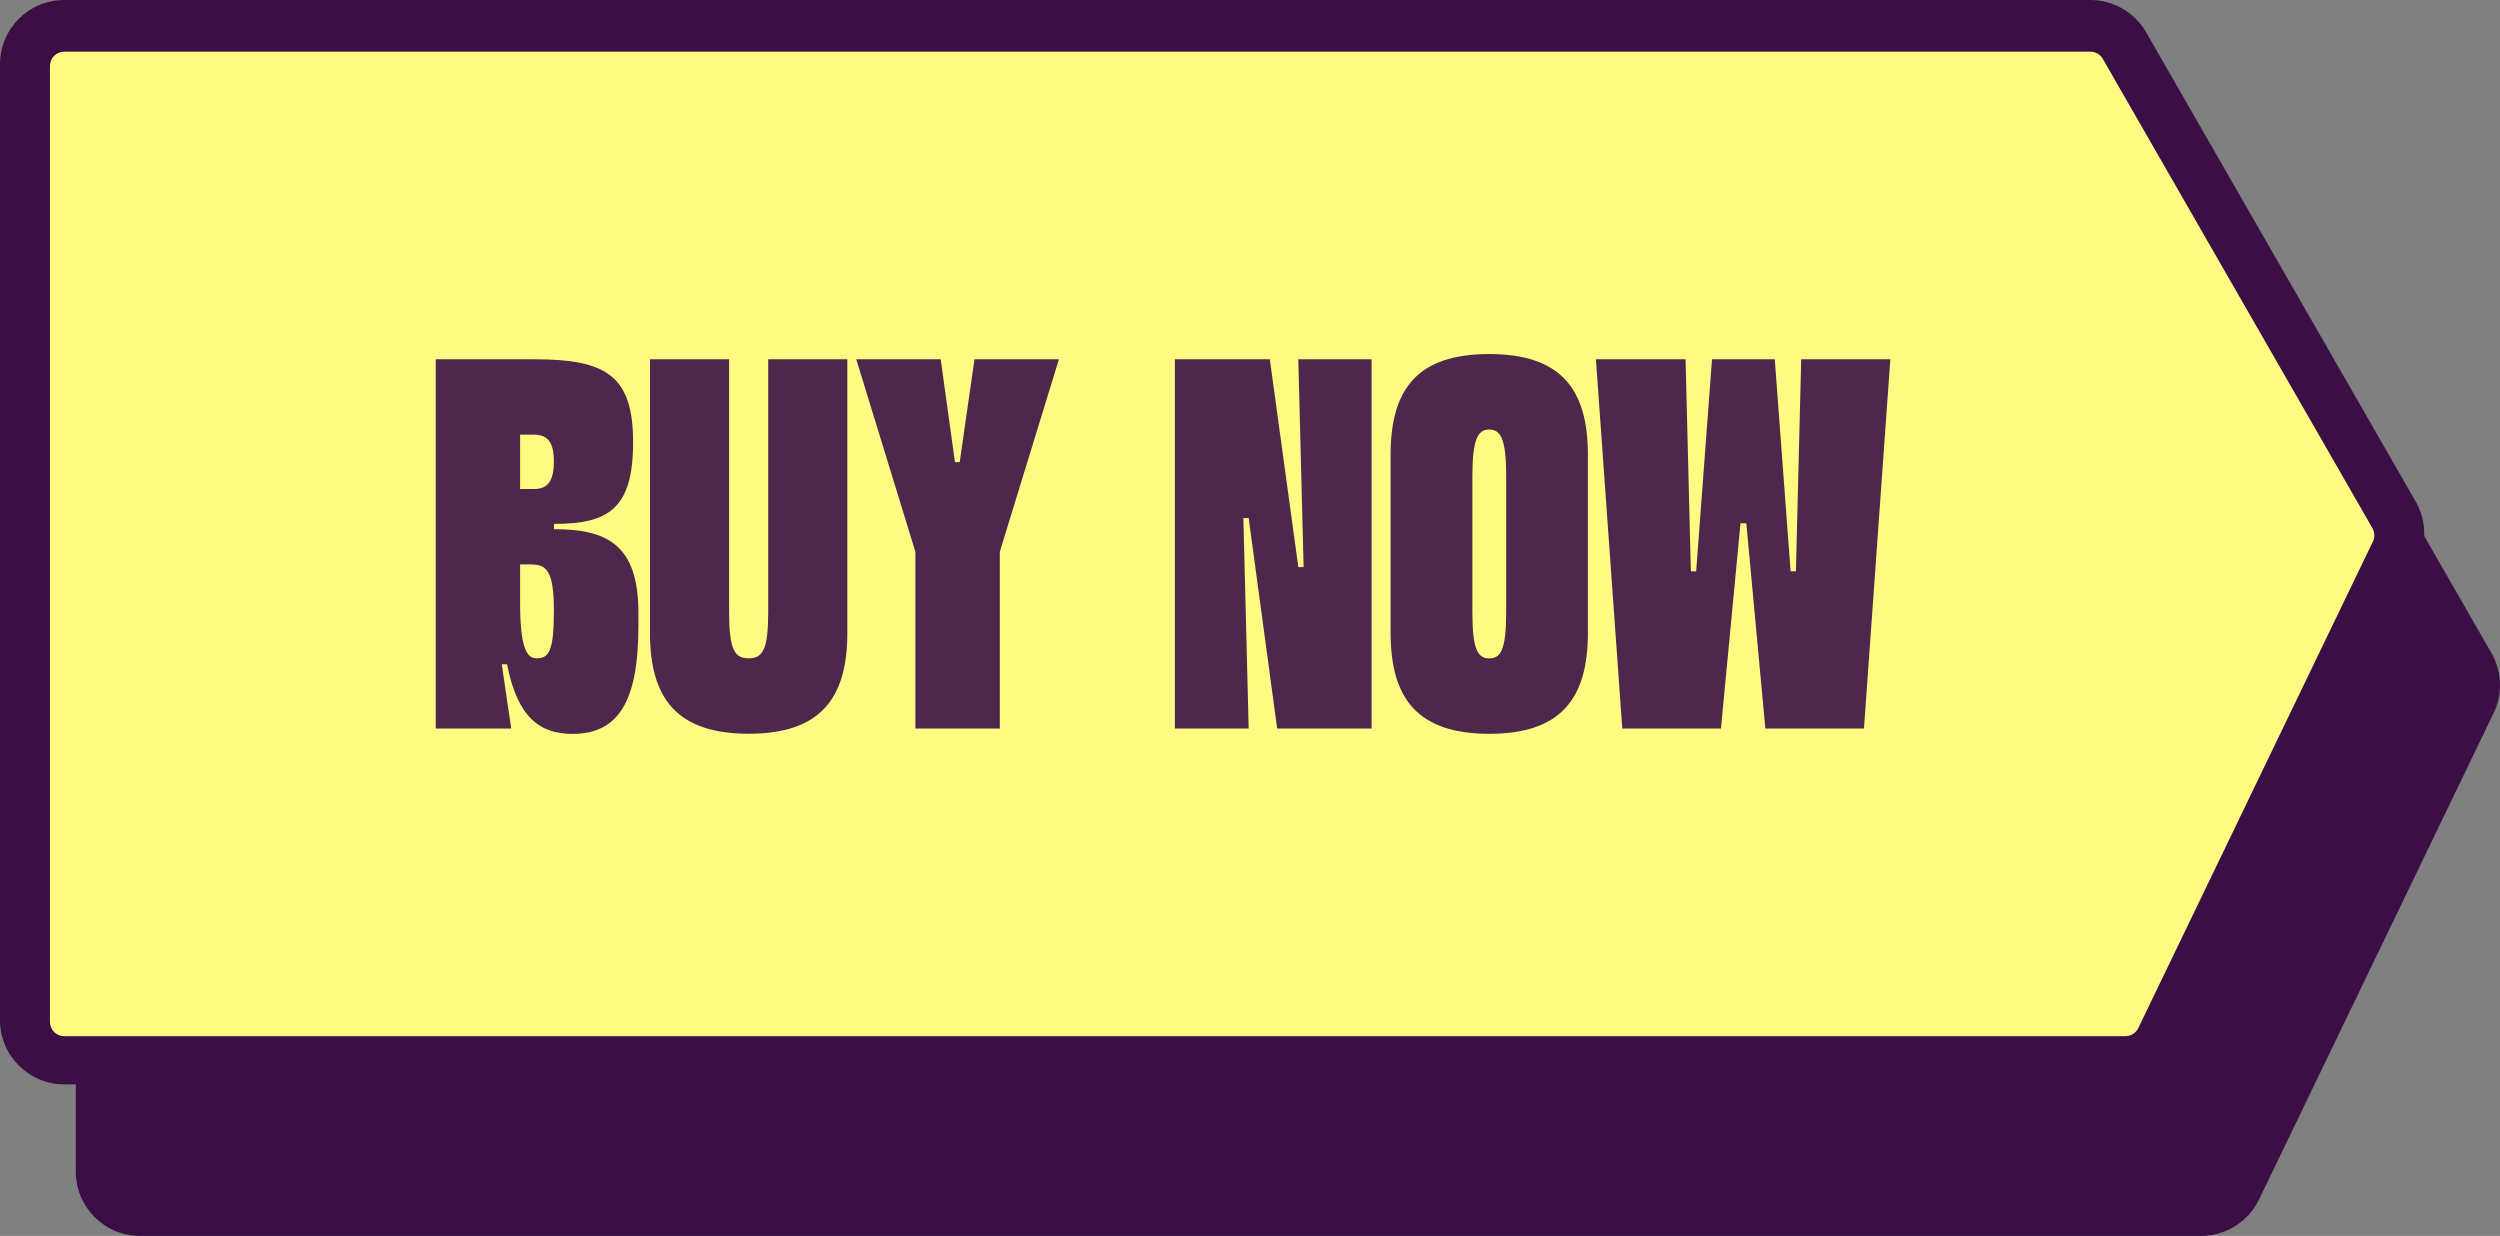 <?xml version="1.0" encoding="UTF-8"?>
<svg id="b" data-name="Слой 2" xmlns="http://www.w3.org/2000/svg" width="329.89" height="163.09" viewBox="0 0 329.89 163.09">
  <rect x="0" y="0" width="329.89" height="163.09" fill="#808080" stroke="none"/>
  <g id="c" data-name="Слой 1">
    <g>
      <path d="m328.77,86.19l-35.58-61.94c-1.51-2.62-4.32-4.25-7.35-4.25H18.47c-4.67,0-8.47,3.8-8.47,8.47v126.14c0,4.68,3.8,8.48,8.47,8.48h271.99c3.23,0,6.23-1.89,7.63-4.8l30.96-64.2c1.22-2.52,1.11-5.47-.28-7.9Z" fill="#3b0f46" stroke-width="0"/>
      <path d="m318.77,66.19l-35.58-61.94c-1.51-2.62-4.32-4.25-7.35-4.25H8.47C3.8,0,0,3.8,0,8.47v126.14c0,4.68,3.8,8.48,8.47,8.48h271.99c3.23,0,6.23-1.89,7.63-4.8l30.96-64.2c1.22-2.52,1.11-5.47-.28-7.9Z" fill="#3b0f46" stroke-width="0"/>
      <path d="m313.12,71.46l-30.96,64.2c-.31.65-.98,1.07-1.7,1.07H8.47c-1.04,0-1.88-.85-1.88-1.89V8.7c0-1.03.84-1.88,1.88-1.88h267.37c.68,0,1.3.36,1.64.95l35.58,61.93c.31.54.33,1.2.06,1.76Z" fill="#fffa81" stroke-width="0"/>
    </g>
    <g opacity=".9">
      <path d="m67.45,96.13h-9.95v-48.72h13.02c9.47,0,13.02,2.16,13.02,10.93s-3.2,10.79-10.44,10.79v.7c6.89,0,11.14,1.95,11.14,11v1.81c0,10.02-2.71,14.2-8.7,14.2-4.18,0-7.24-2.02-8.63-9.19h-.7l1.25,8.49Zm1.18-31.6h1.88c1.88,0,2.58-1.25,2.58-3.62s-.7-3.55-2.58-3.55h-1.88v7.17Zm0,9.95v5.01c0,6.06.9,7.38,2.16,7.38,1.67,0,2.3-.97,2.3-6.33,0-5.36-1.04-6.06-3.06-6.06h-1.39Z" fill="#3b0f46" stroke-width="0"/>
      <path d="m85.77,83.53v-36.12s10.44,0,10.44,0v33.34c0,4.94.7,6.12,2.58,6.12s2.58-1.18,2.58-6.12v-33.34h10.44v36.12c0,8.7-3.62,13.29-13.02,13.29s-13.02-4.59-13.02-13.29Z" fill="#3b0f46" stroke-width="0"/>
      <path d="m120.79,96.13v-23.32l-7.8-25.4h11.14l1.88,13.57h.63l1.95-13.57h11.14l-7.8,25.4v23.32h-11.14Z" fill="#3b0f46" stroke-width="0"/>
      <path d="m167.56,47.41l3.76,27.42h.7l-.7-27.42h9.67v48.72h-12.46l-3.76-27.77h-.7l.7,27.77h-9.74v-48.72h12.53Z" fill="#3b0f46" stroke-width="0"/>
      <path d="m196.52,46.72c9.4,0,13.02,4.59,13.01,13.29v23.53c0,8.7-3.62,13.29-13.01,13.29s-13.02-4.59-13.02-13.29v-23.53c0-8.7,3.55-13.29,13.02-13.29Zm2.23,34.04v-17.96c0-4.94-.76-6.12-2.23-6.12s-2.23,1.18-2.23,6.12v17.96c0,4.94.7,6.12,2.23,6.12s2.23-1.18,2.23-6.12Z" fill="#3b0f46" stroke-width="0"/>
      <path d="m232.95,96.13l-2.51-27.08h-.77l-2.58,27.08h-13.02l-3.48-48.72h11.83l.7,27.98h.7l2.09-27.98h8.28l2.09,27.98h.7l.7-27.98h11.76l-3.48,48.72h-13.02Z" fill="#3b0f46" stroke-width="0"/>
    </g>
  </g>
</svg>